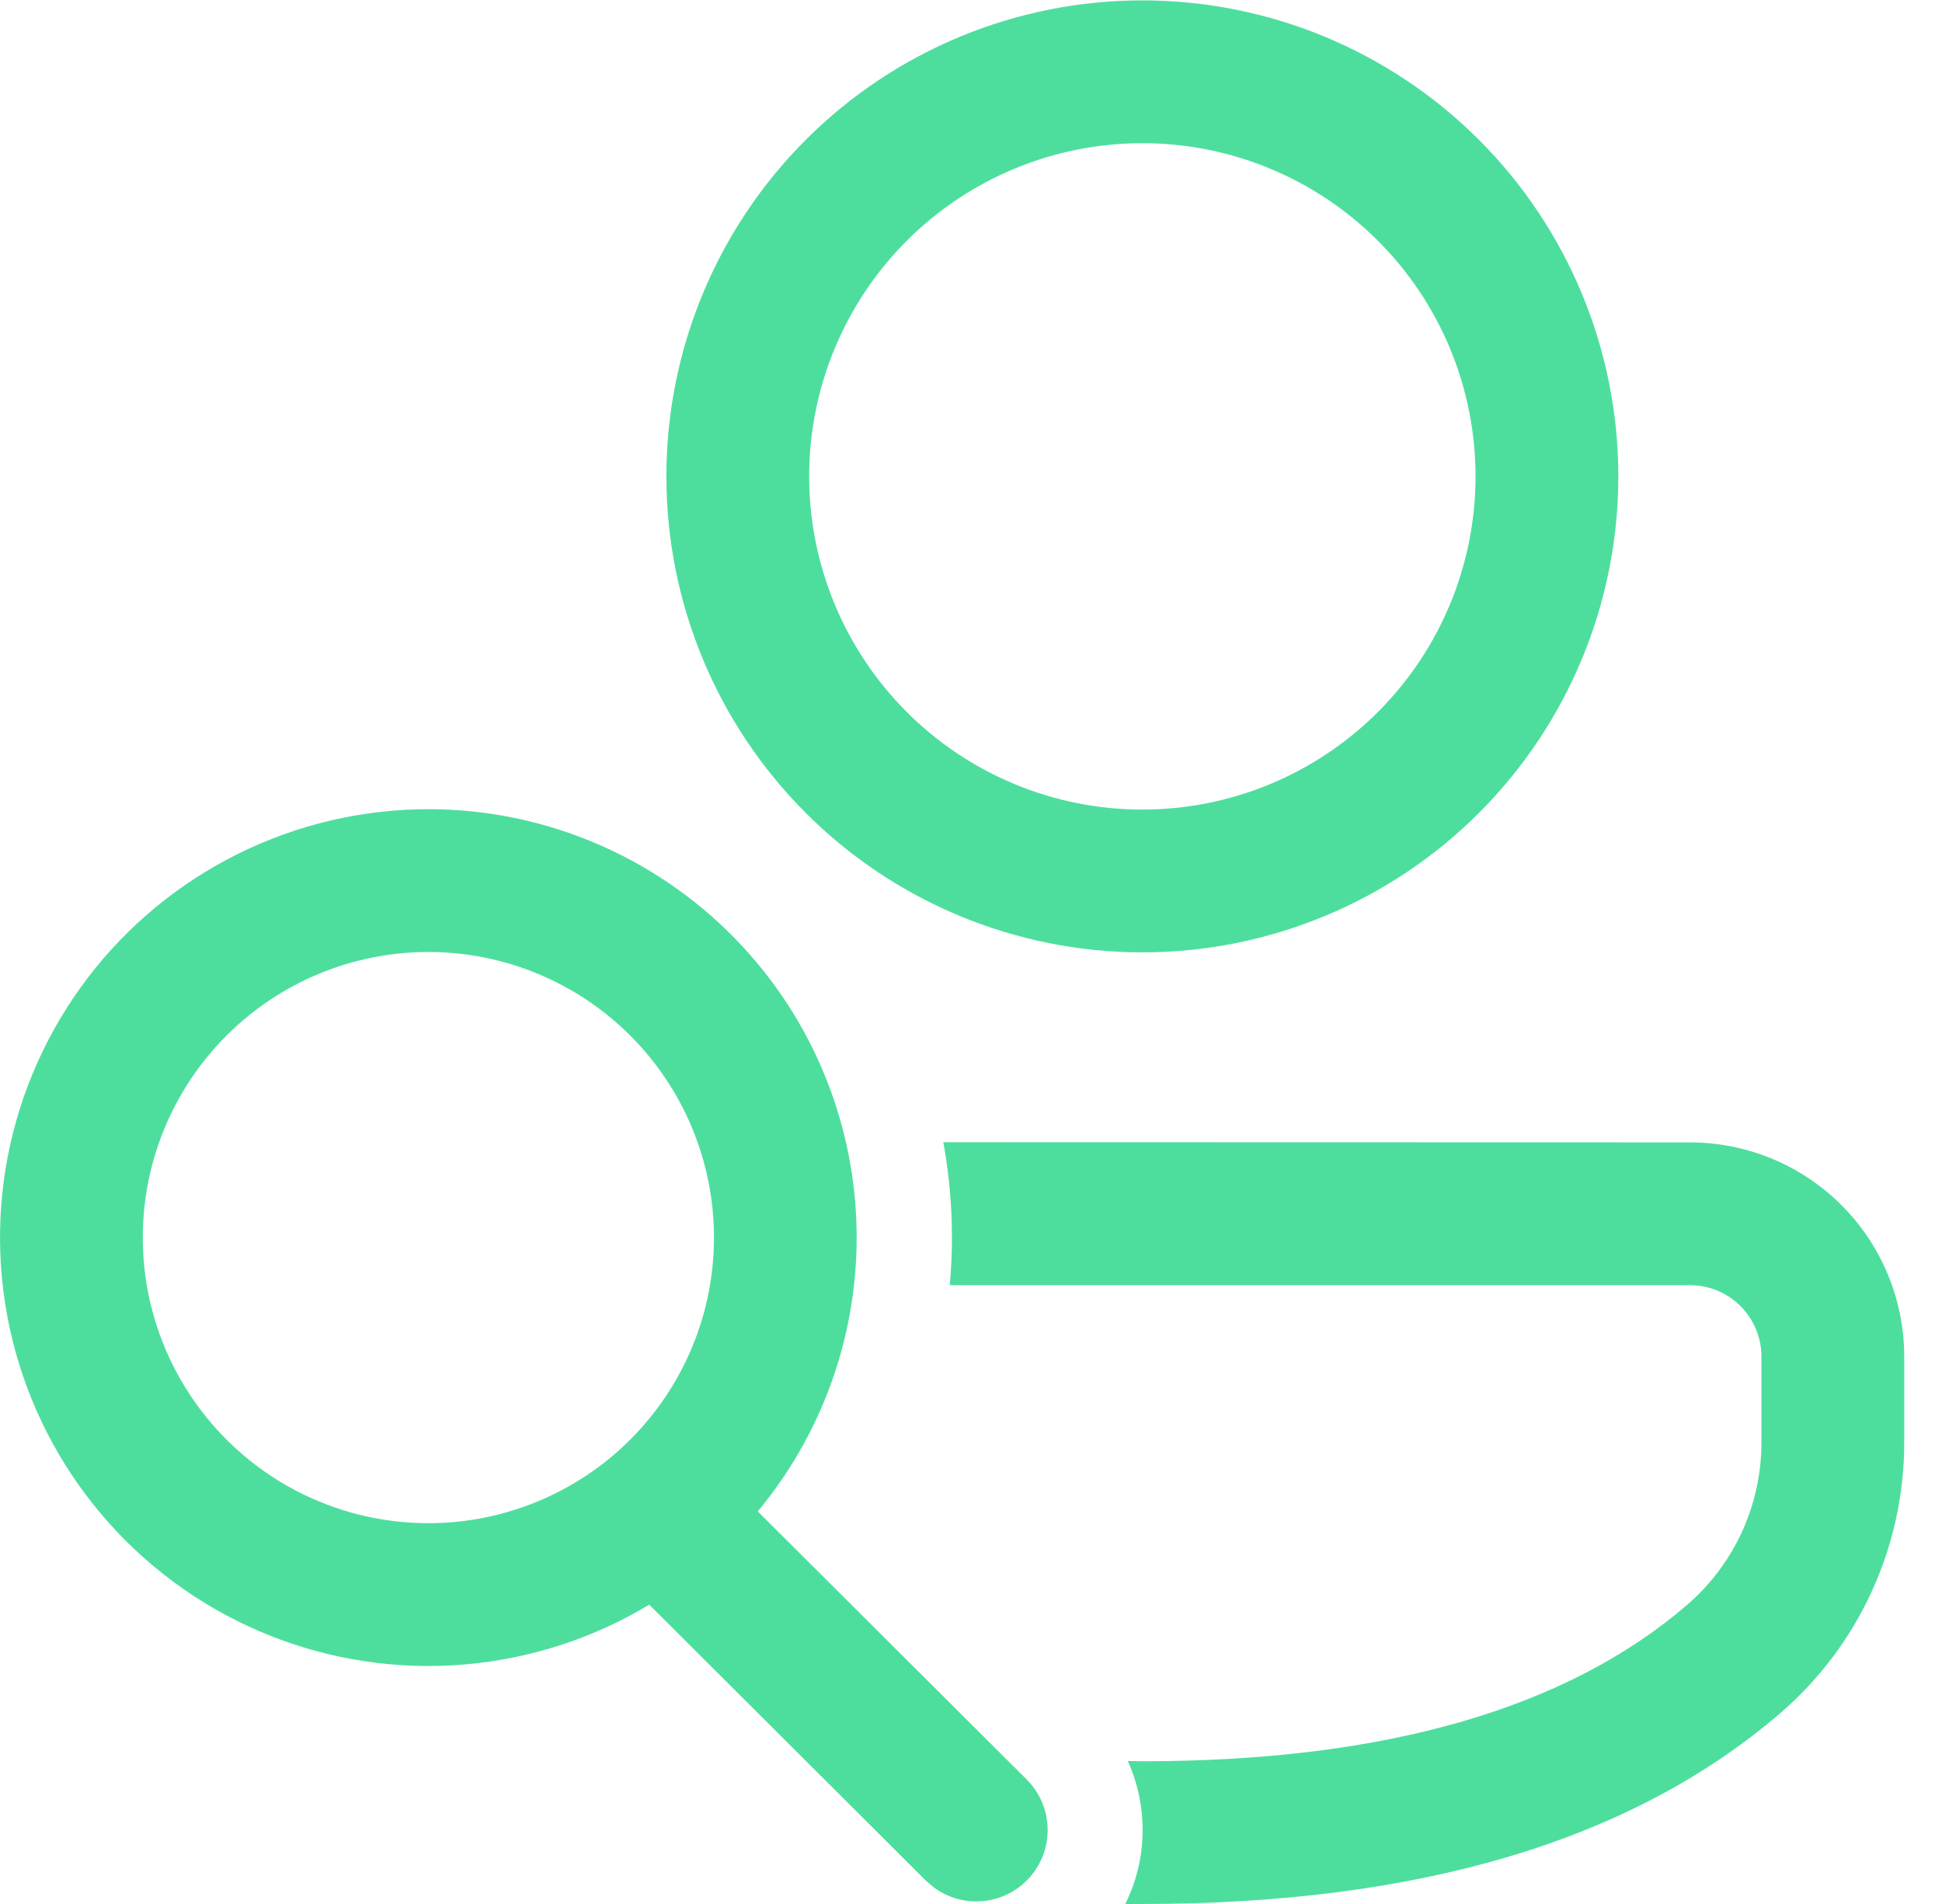 <svg width="51" height="50" viewBox="0 0 51 50" fill="none" xmlns="http://www.w3.org/2000/svg">
<path d="M24.775 29.995L44.383 30C45.874 30 47.305 30.593 48.36 31.648C49.415 32.702 50.008 34.133 50.008 35.625V37.888C50.008 39.239 49.715 40.574 49.151 41.801C48.588 43.029 47.765 44.12 46.74 45C42.825 48.36 37.225 50 30 50H29.552C30.137 48.825 30.157 47.438 29.617 46.245L30 46.252C36.4 46.252 41.145 44.86 44.297 42.153C44.912 41.625 45.405 40.97 45.744 40.234C46.082 39.498 46.257 38.698 46.258 37.888V35.625C46.258 35.128 46.06 34.651 45.708 34.299C45.357 33.948 44.88 33.75 44.383 33.75H24.942C25.056 32.496 24.999 31.233 24.773 29.995H24.775ZM11.25 21.25C13.387 21.25 15.479 21.86 17.282 23.006C19.086 24.152 20.525 25.788 21.433 27.722C22.34 29.657 22.678 31.81 22.406 33.929C22.135 36.048 21.266 38.047 19.9 39.69L26.957 46.725C27.295 47.059 27.493 47.508 27.512 47.982C27.531 48.456 27.37 48.92 27.061 49.279C26.752 49.639 26.318 49.869 25.846 49.921C25.375 49.974 24.901 49.846 24.52 49.562L24.308 49.38L17.05 42.14C15.564 43.034 13.892 43.572 12.163 43.713C10.435 43.854 8.697 43.593 7.086 42.951C5.475 42.309 4.035 41.303 2.877 40.013C1.719 38.722 0.875 37.181 0.411 35.51C-0.053 33.839 -0.125 32.083 0.202 30.38C0.529 28.677 1.245 27.073 2.294 25.692C3.344 24.311 4.698 23.192 6.252 22.422C7.805 21.651 9.516 21.25 11.25 21.25ZM11.25 25C9.261 25 7.353 25.79 5.947 27.197C4.54 28.603 3.75 30.511 3.75 32.5C3.75 34.489 4.54 36.397 5.947 37.803C7.353 39.21 9.261 40 11.25 40C13.239 40 15.147 39.21 16.553 37.803C17.96 36.397 18.75 34.489 18.75 32.5C18.75 30.511 17.96 28.603 16.553 27.197C15.147 25.79 13.239 25 11.25 25ZM30 0.01C33.315 0.01 36.495 1.327 38.839 3.671C41.183 6.015 42.5 9.195 42.5 12.51C42.5 15.825 41.183 19.005 38.839 21.349C36.495 23.693 33.315 25.01 30 25.01C26.685 25.01 23.505 23.693 21.161 21.349C18.817 19.005 17.5 15.825 17.5 12.51C17.5 9.195 18.817 6.015 21.161 3.671C23.505 1.327 26.685 0.01 30 0.01ZM30 3.76C28.851 3.76 27.713 3.986 26.651 4.426C25.59 4.866 24.625 5.51 23.813 6.323C23 7.135 22.356 8.1 21.916 9.162C21.476 10.223 21.25 11.361 21.25 12.51C21.25 13.659 21.476 14.797 21.916 15.858C22.356 16.92 23 17.885 23.813 18.697C24.625 19.51 25.59 20.154 26.651 20.594C27.713 21.034 28.851 21.26 30 21.26C32.321 21.26 34.546 20.338 36.187 18.697C37.828 17.056 38.75 14.831 38.75 12.51C38.75 10.189 37.828 7.964 36.187 6.323C34.546 4.682 32.321 3.76 30 3.76Z" fill="#4DDE9E"/>
</svg>

